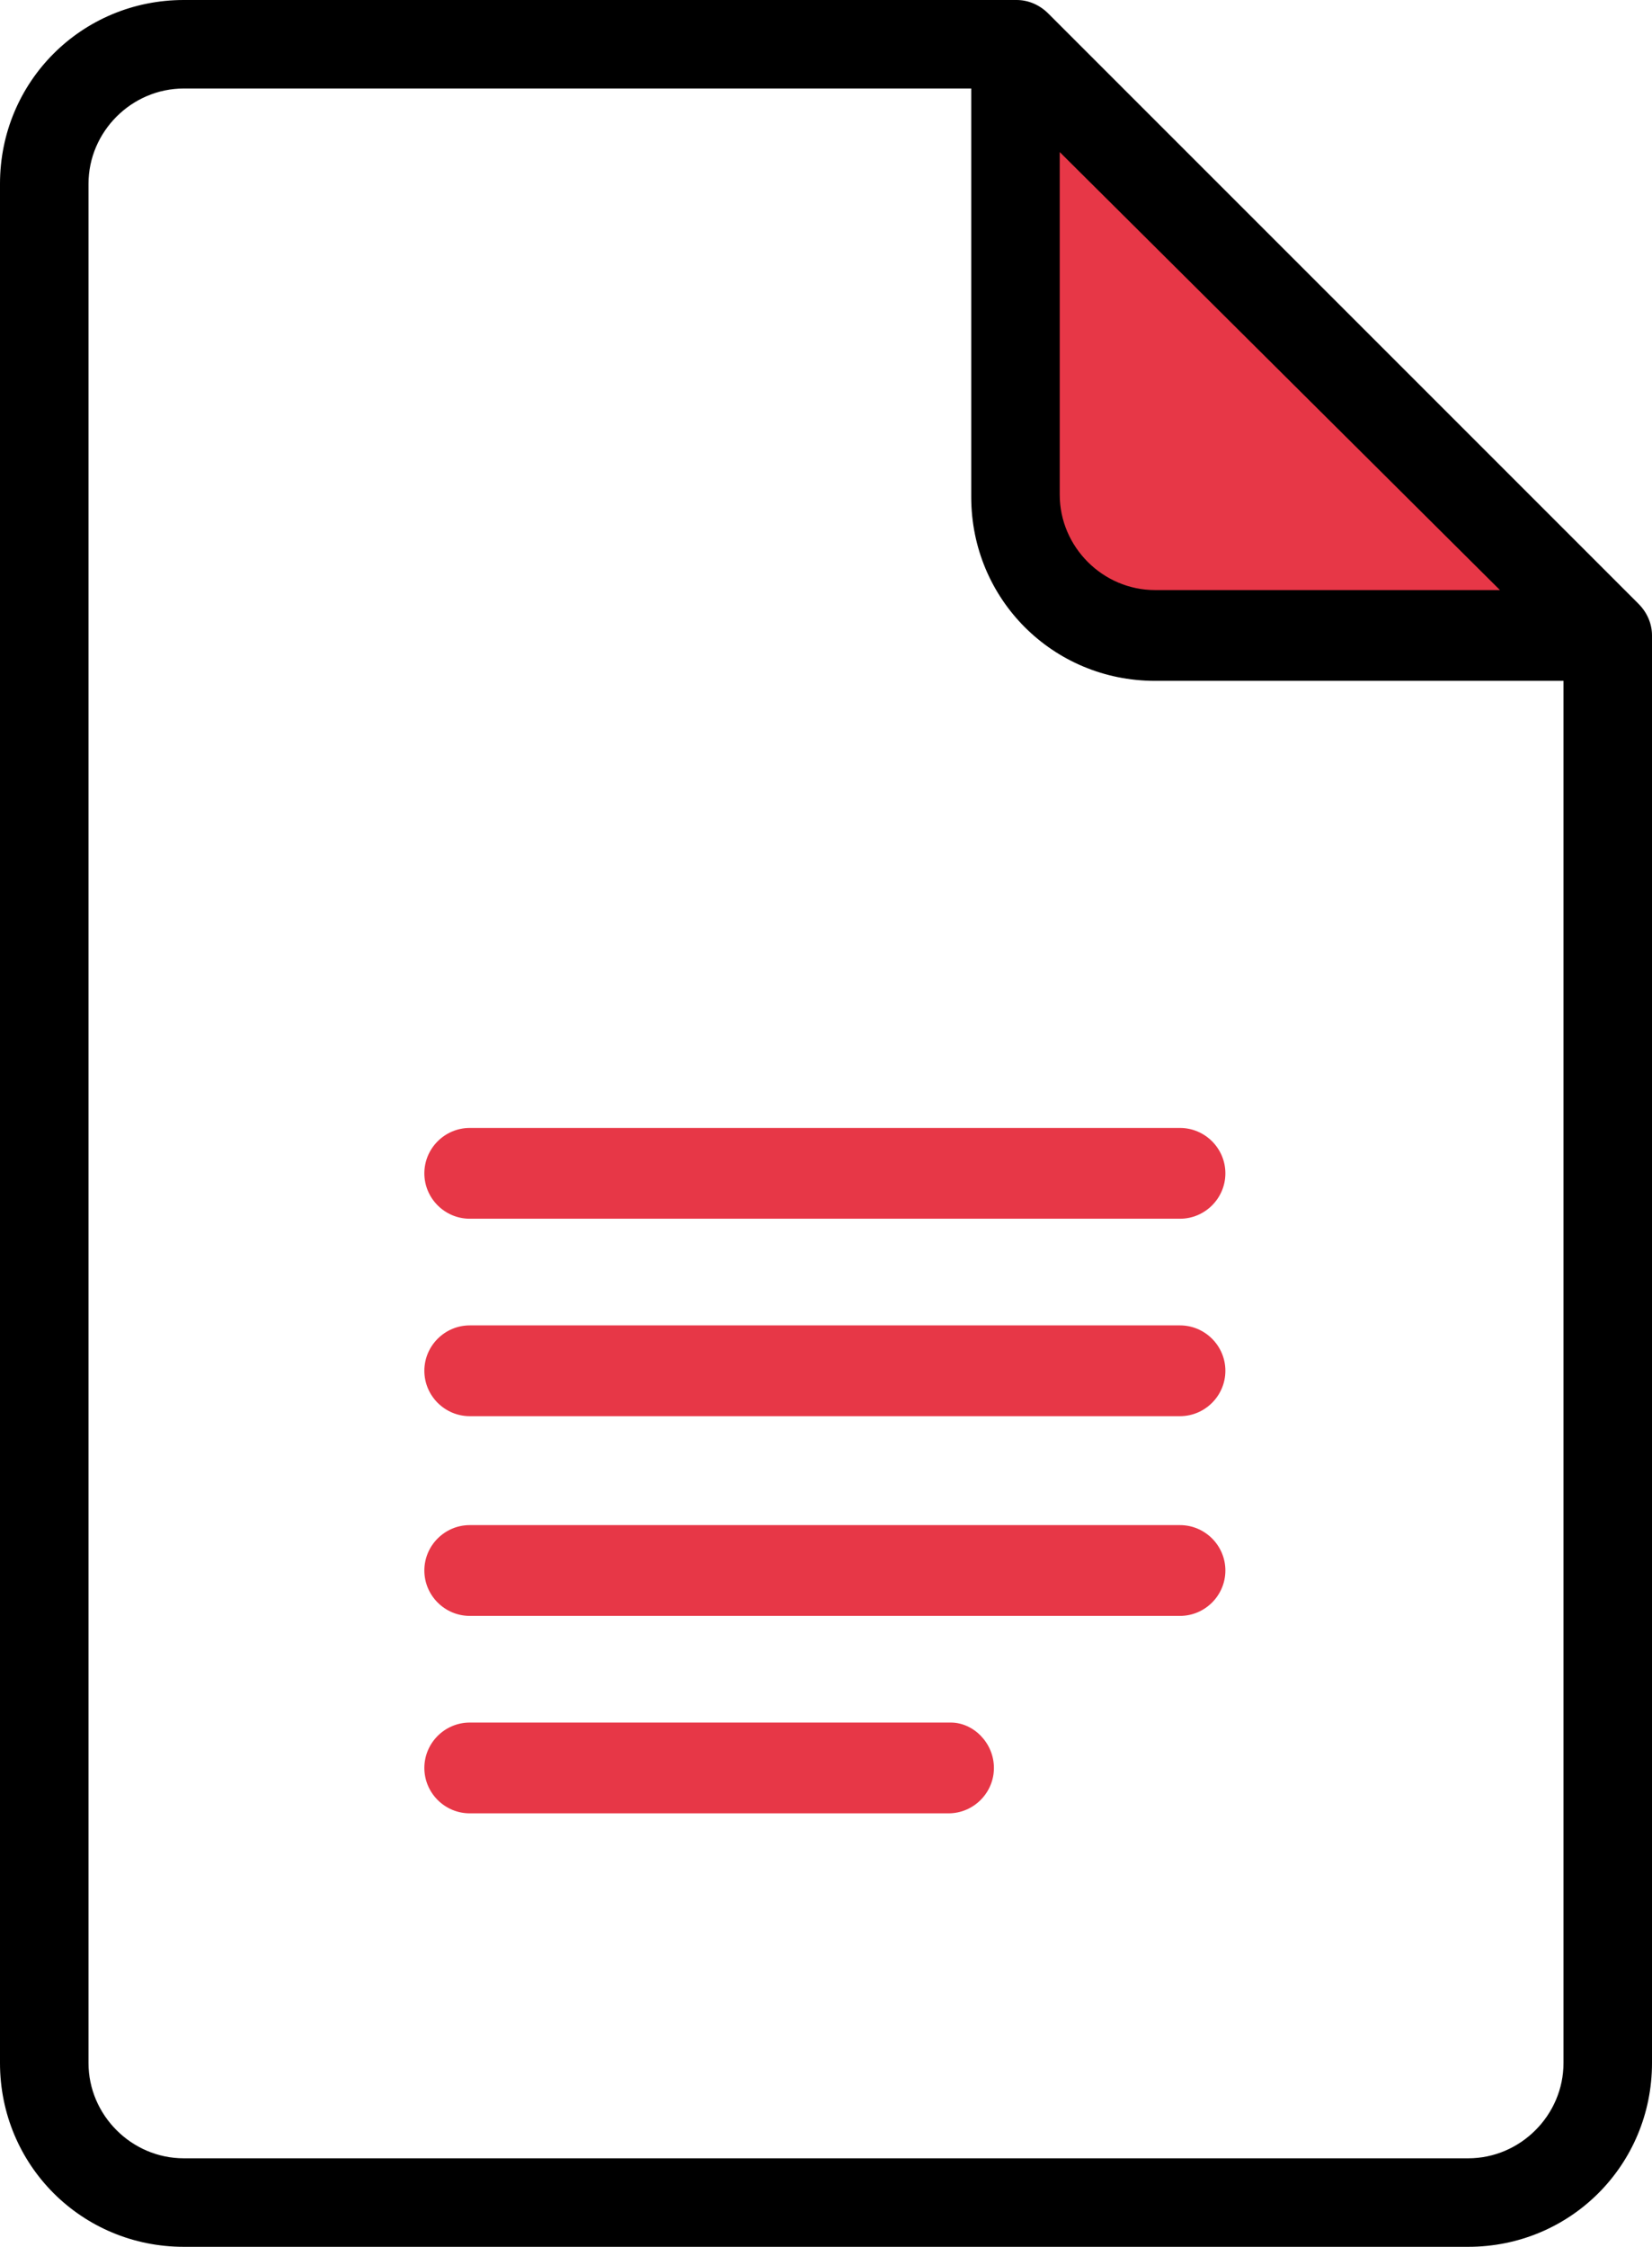 <?xml version="1.0" encoding="utf-8"?>
<!-- Generator: Adobe Illustrator 23.0.3, SVG Export Plug-In . SVG Version: 6.00 Build 0)  -->
<svg version="1.1" id="Layer_1" xmlns="http://www.w3.org/2000/svg" xmlns:xlink="http://www.w3.org/1999/xlink" x="0px" y="0px"
	 viewBox="0 0 72.8 99" style="enable-background:new 0 0 72.8 99;" xml:space="preserve">
<style type="text/css">
	.st0{fill:#E73747;}
</style>
<polyline class="st0" points="68.1,26.5 46.4,26.5 46.4,5.7 "/>
<g>
	<path d="M72.2,26.6l-26-26C45.8,0.2,45.3,0,44.8,0H8.1C3.6,0,0,3.6,0,8.1v82.8C0,95.4,3.6,99,8.1,99h56.6c4.5,0,8.1-3.6,8.1-8.1V28
		C72.8,27.5,72.6,27,72.2,26.6z M46.7,6.7L66.1,26H50.9c-2.3,0-4.2-1.9-4.2-4.2L46.7,6.7L46.7,6.7z M68.9,90.9
		c0,2.3-1.9,4.2-4.2,4.2H8.1c-2.3,0-4.2-1.9-4.2-4.2V8.1c0-2.3,1.9-4.2,4.2-4.2h34.7v18c0,4.5,3.6,8.1,8.1,8.1h18V90.9z"/>
</g>
<g>
	<path class="st0" d="M52,49.7H20.7c-1.1,0-2,0.9-2,2c0,1.1,0.9,2,2,2H52c1.1,0,2-0.9,2-2C54,50.6,53.1,49.7,52,49.7z"/>
</g>
<g>
	<path class="st0" d="M52,58.4H20.7c-1.1,0-2,0.9-2,2c0,1.1,0.9,2,2,2H52c1.1,0,2-0.9,2-2C54,59.3,53.1,58.4,52,58.4z"/>
</g>
<g>
	<path class="st0" d="M52,67.2H20.7c-1.1,0-2,0.9-2,2s0.9,2,2,2H52c1.1,0,2-0.9,2-2S53.1,67.2,52,67.2z"/>
</g>
<g>
	<path class="st0" d="M41.9,75.9H20.7c-1.1,0-2,0.9-2,2c0,1.1,0.9,2,2,2h21.1c1.1,0,2-0.9,2-2C43.8,76.8,42.9,75.9,41.9,75.9z"/>
</g>
</svg>
